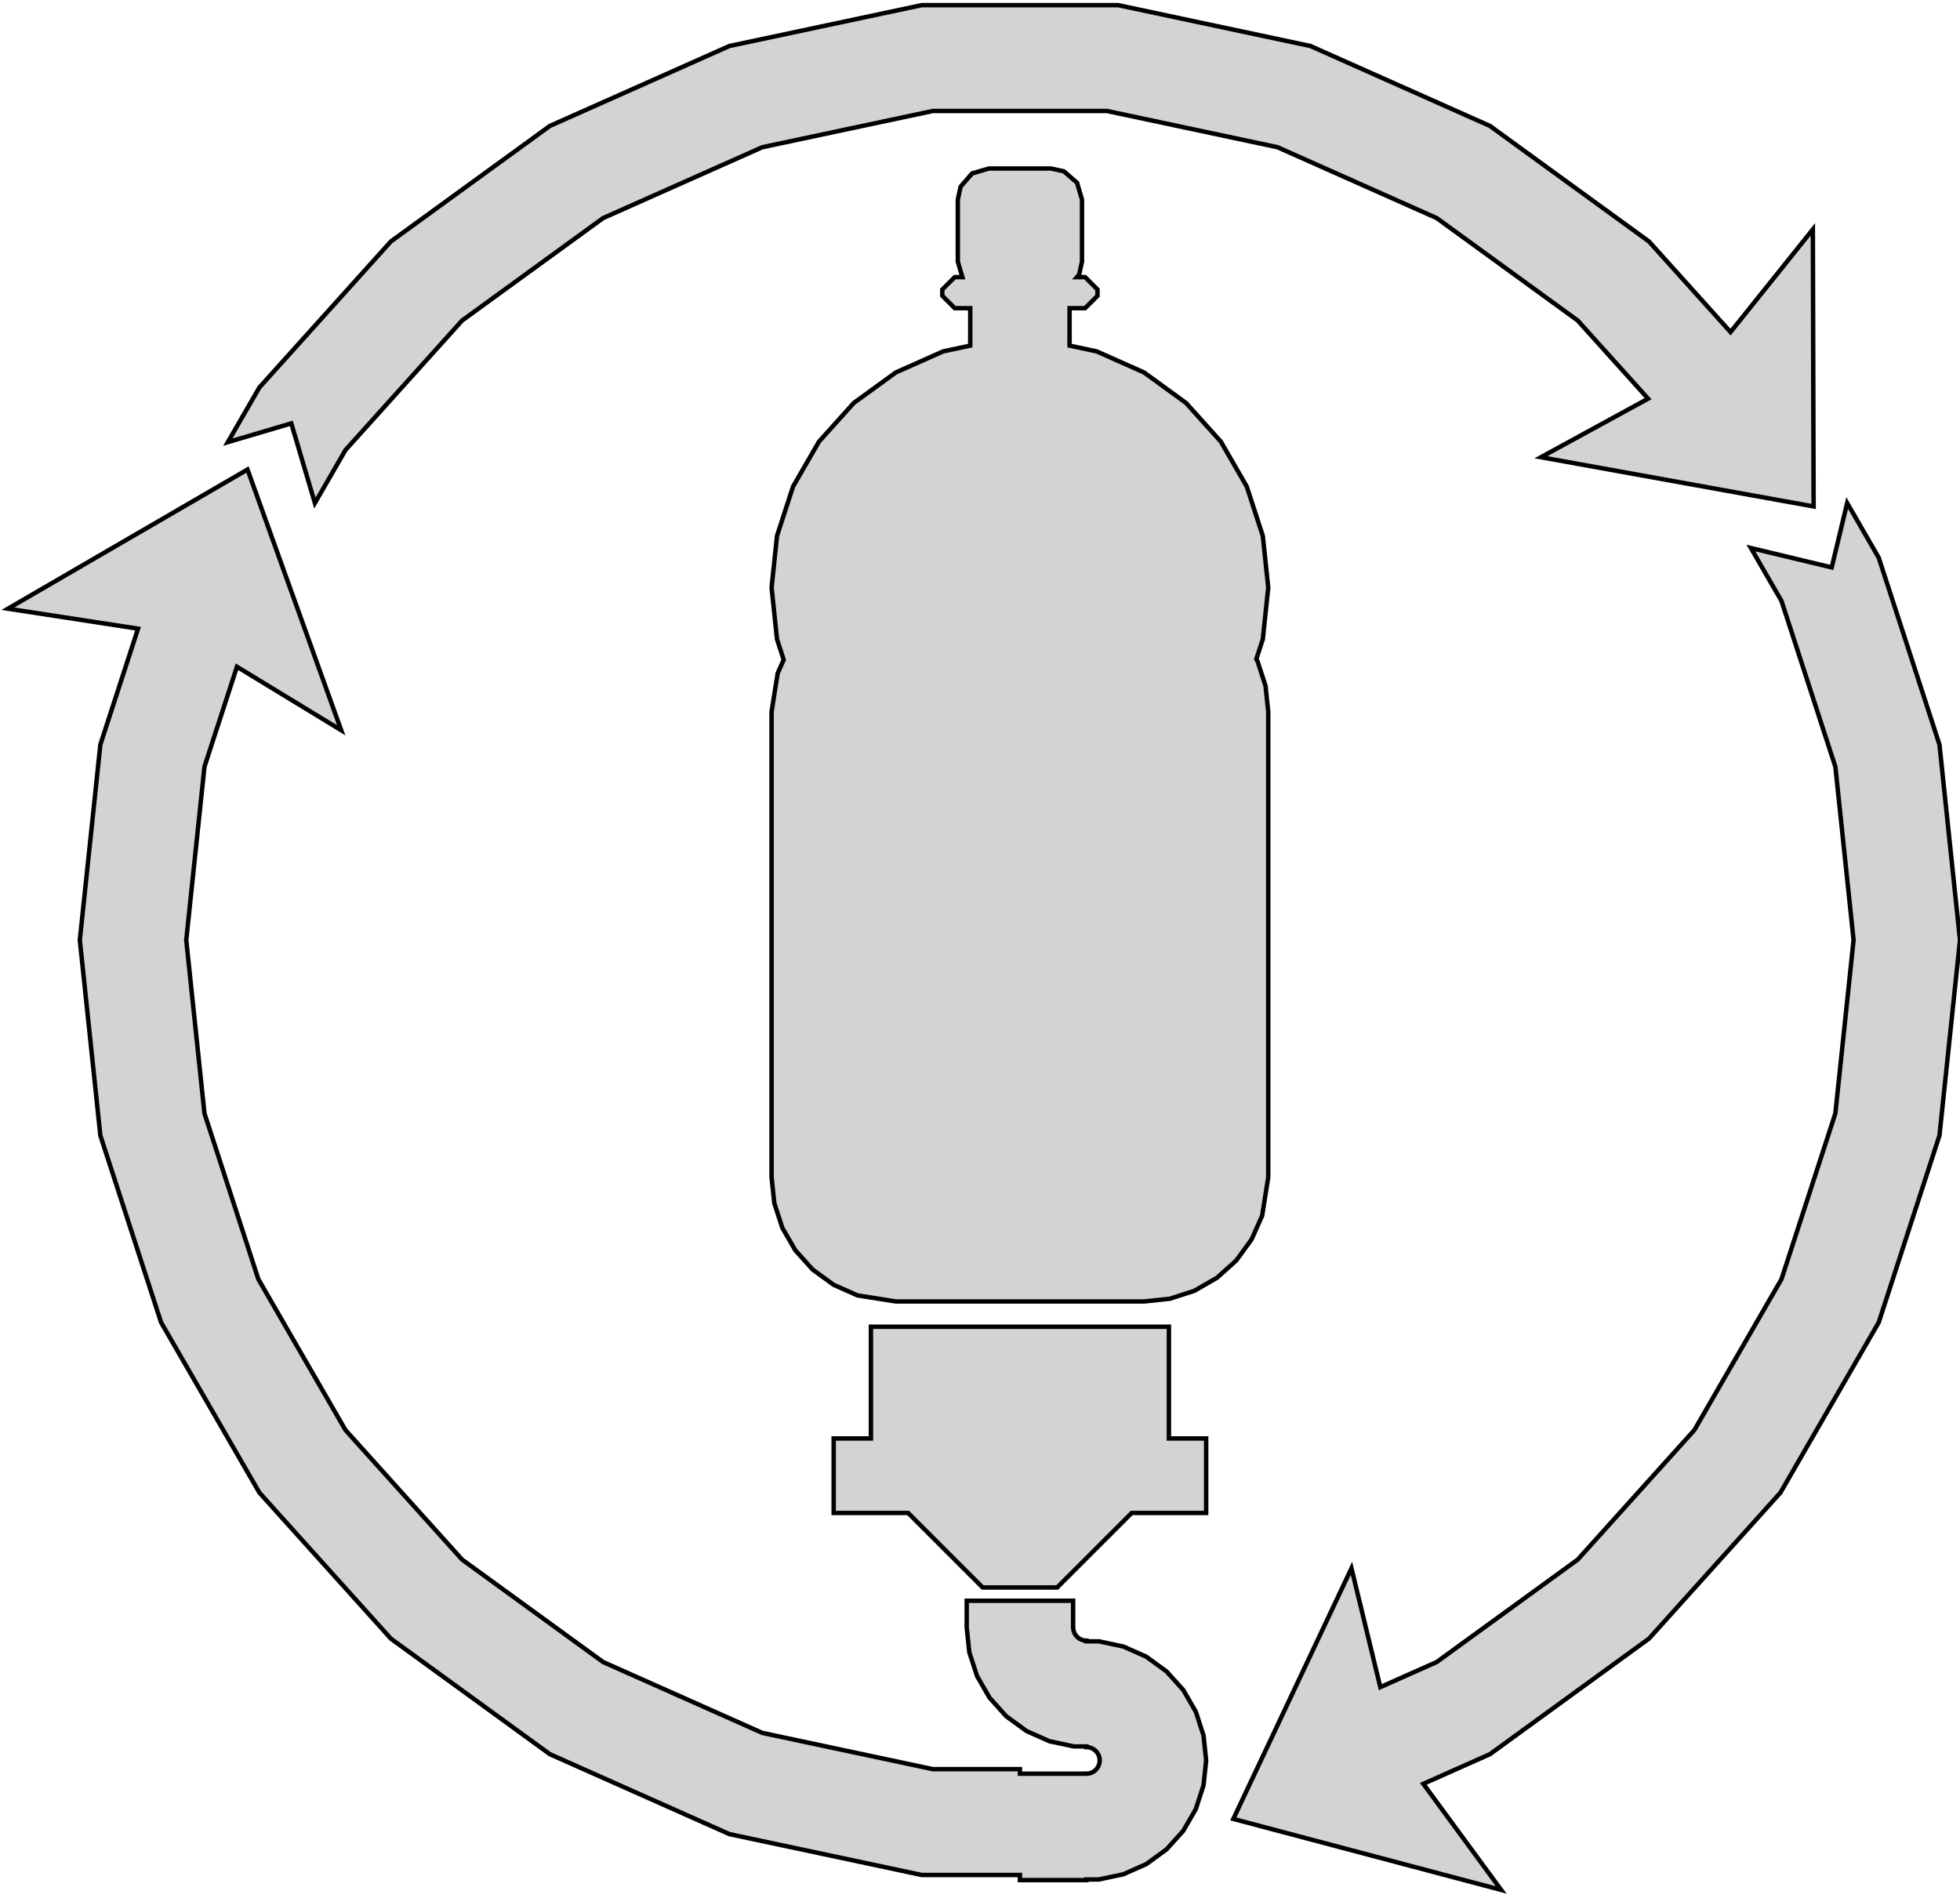<?xml version="1.0" standalone="no"?>
<!DOCTYPE svg PUBLIC "-//W3C//DTD SVG 1.1//EN" "http://www.w3.org/Graphics/SVG/1.1/DTD/svg11.dtd">
<svg width="221mm" height="214mm" viewBox="-115 -106 221 214" xmlns="http://www.w3.org/2000/svg" version="1.1">
<title>OpenSCAD Model</title>
<path d="
M 89.411,-80.135 L 80.126,-68.558 L 70.928,-78.773 L 53,-91.799 L 32.756,-100.812 L 11.08,-105.419
 L -11.08,-105.419 L -32.756,-100.812 L -53,-91.799 L -70.928,-78.773 L -85.756,-62.305 L -89.315,-56.141
 L -82.156,-58.262 L -79.495,-49.28 L -76.048,-55.252 L -62.898,-69.856 L -47,-81.406 L -29.048,-89.399
 L -9.826,-93.485 L 9.826,-93.485 L 29.048,-89.399 L 47,-81.406 L 62.898,-69.856 L 70.831,-61.045
 L 58.751,-54.445 L 89.495,-48.894 z
M 16.911,40.444 L 19.694,39.54 L 22.229,38.076 L 24.404,36.118 L 26.124,33.75 L 27.315,31.076
 L 28,26.75 L 28,-25.75 L 27.694,-28.661 L 26.79,-31.444 L 26.656,-31.676 L 27.388,-33.928
 L 28,-39.75 L 27.388,-45.572 L 25.579,-51.139 L 22.652,-56.208 L 18.736,-60.558 L 14,-63.999
 L 8.652,-66.38 L 5.6,-67.028 L 5.6,-71.25 L 7.35,-71.25 L 8.75,-72.65 L 8.75,-73.35
 L 7.35,-74.75 L 6.427,-74.75 L 6.684,-75.046 L 7,-76.5 L 7,-83.5 L 6.444,-85.392
 L 4.954,-86.684 L 3.5,-87 L -3.5,-87 L -5.392,-86.444 L -6.684,-84.954 L -7,-83.5
 L -7,-76.5 L -6.486,-74.75 L -7.35,-74.75 L -8.75,-73.35 L -8.75,-72.65 L -7.35,-71.25
 L -5.6,-71.25 L -5.6,-67.028 L -8.652,-66.38 L -14,-63.999 L -18.736,-60.558 L -22.652,-56.208
 L -25.579,-51.139 L -27.388,-45.572 L -28,-39.75 L -27.388,-33.928 L -26.634,-31.606 L -27.315,-30.076
 L -28,-25.75 L -28,26.75 L -27.694,29.661 L -26.79,32.444 L -25.326,34.979 L -23.368,37.154
 L -21,38.874 L -18.326,40.065 L -14,40.75 L 14,40.75 z
M 7.5,105.926 L 8.911,105.926 L 11.672,105.339 L 14.25,104.191 L 16.533,102.532 L 18.422,100.435
 L 19.833,97.991 L 20.705,95.307 L 21,92.5 L 20.705,89.693 L 19.833,87.009 L 18.422,84.565
 L 16.533,82.468 L 14.25,80.809 L 11.672,79.661 L 8.911,79.074 L 7.5,79.074 L 7.5,78.992
 L 7.343,78.992 L 7.036,78.927 L 6.75,78.799 L 6.496,78.615 L 6.286,78.382 L 6.13,78.11
 L 6.033,77.812 L 6,77.5 L 6,74.5 L -6,74.5 L -6,77.5 L -5.705,80.307
 L -4.833,82.991 L -3.422,85.435 L -1.533,87.532 L 0.75,89.191 L 3.328,90.339 L 6.089,90.926
 L 7.5,90.926 L 7.5,91.008 L 7.657,91.008 L 7.964,91.073 L 8.25,91.201 L 8.504,91.385
 L 8.714,91.618 L 8.87,91.89 L 8.967,92.188 L 9,92.5 L 8.967,92.812 L 8.87,93.11
 L 8.714,93.382 L 8.504,93.615 L 8.25,93.799 L 7.964,93.927 L 7.657,93.992 L 7.5,93.992
 L 7.5,94 L 0,94 L 0,93.485 L -9.826,93.485 L -29.048,89.399 L -47,81.406
 L -62.898,69.856 L -76.048,55.252 L -85.873,38.233 L -91.946,19.544 L -94,-0 L -91.946,-19.544
 L -88.282,-30.819 L -76.527,-23.657 L -87.091,-53.058 L -114.105,-37.365 L -99.436,-35.112 L -103.684,-22.039
 L -106,-0 L -103.684,22.039 L -96.836,43.114 L -85.756,62.305 L -70.928,78.773 L -53,91.799
 L -32.756,100.812 L -11.08,105.419 L 0,105.419 L 0,106 L 7.5,106 z
M 45.487,95.144 L 53,91.799 L 70.928,78.773 L 85.756,62.305 L 96.836,43.114 L 103.684,22.039
 L 106,-0 L 103.684,-22.039 L 96.836,-43.114 L 93.277,-49.278 L 91.534,-42.018 L 82.425,-44.205
 L 85.873,-38.233 L 91.946,-19.544 L 94,-0 L 91.946,19.544 L 85.873,38.233 L 76.048,55.252
 L 62.898,69.856 L 47,81.406 L 40.638,84.239 L 37.384,70.841 L 24.065,99.1 L 54.263,107.105
 z
M 12.6,64.6 L 21,64.6 L 21,56.2 L 16.8,56.2 L 16.8,43.6 L -16.8,43.6
 L -16.8,56.2 L -21,56.2 L -21,64.6 L -12.6,64.6 L -4.2,73 L 4.2,73
 z
" stroke="black" fill="lightgray" stroke-width="0.5"/>
</svg>
